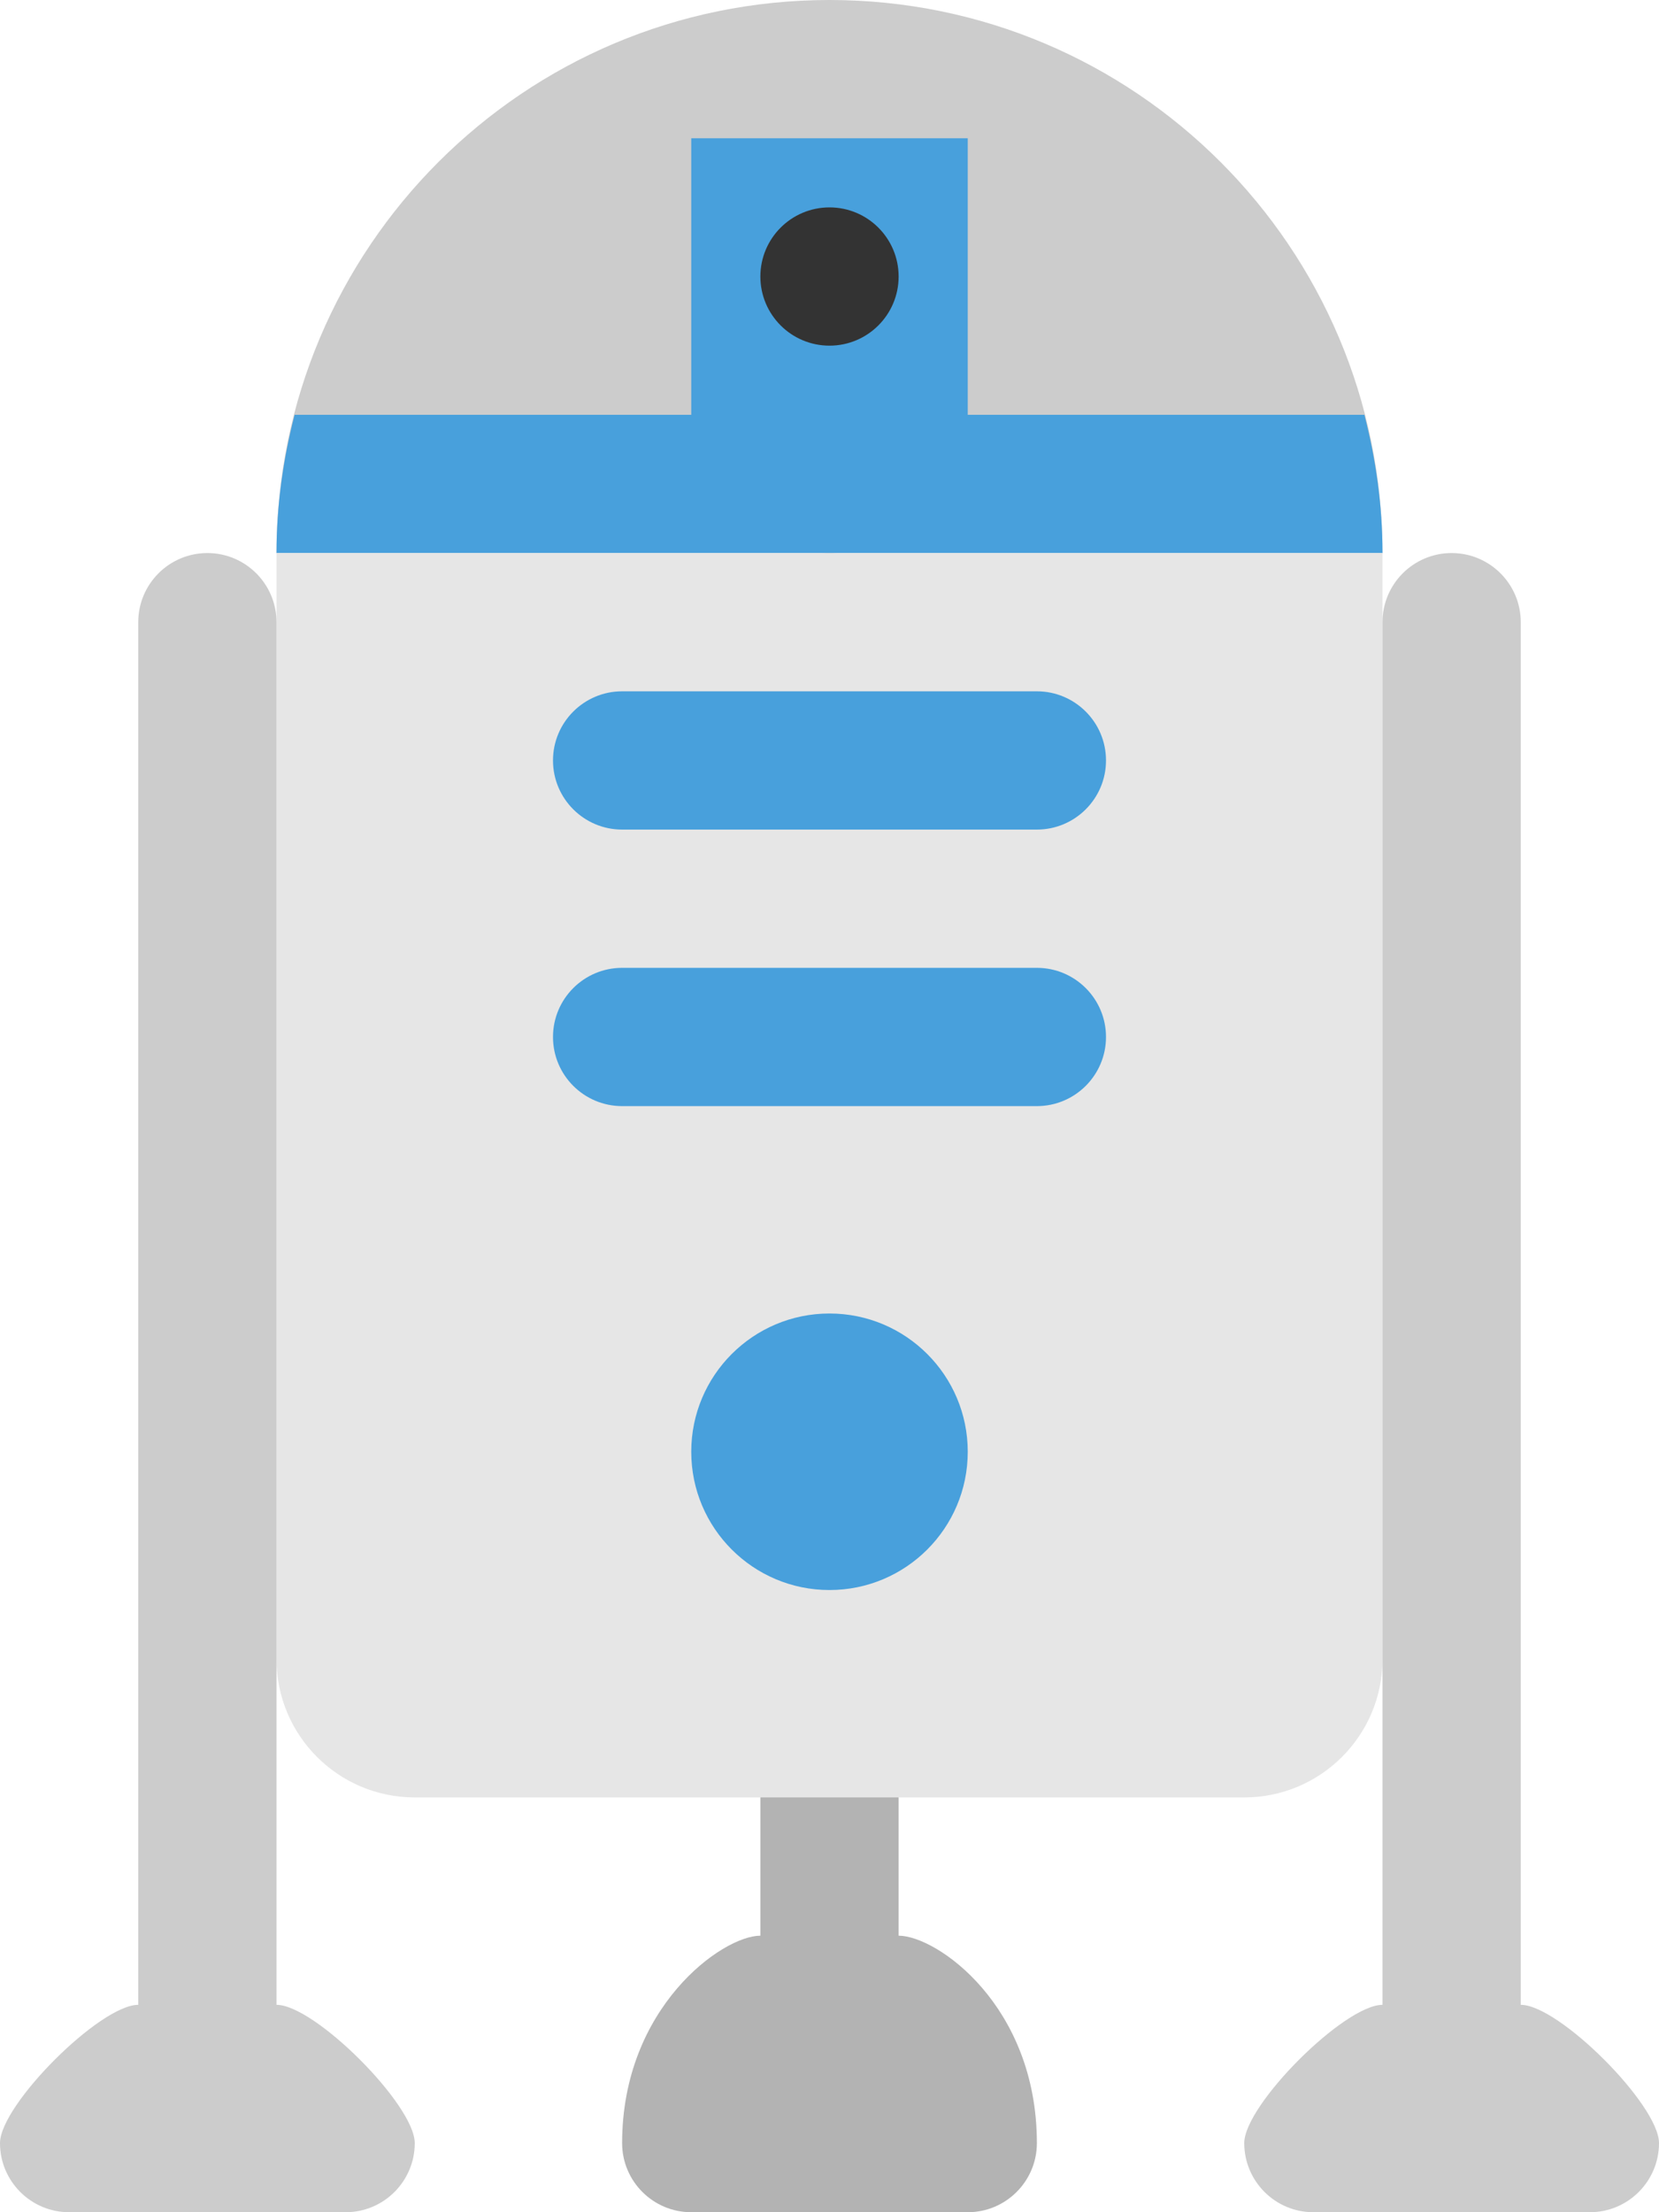 <svg xmlns="http://www.w3.org/2000/svg" xmlns:xlink="http://www.w3.org/1999/xlink" id="Layer_1" width="48" height="64" x="0" style="enable-background:new 0 0 48 64" y="0" version="1.1" viewBox="0 0 48 64" xml:space="preserve"><g id="Back_Leg"><g><path style="fill-rule:evenodd;clip-rule:evenodd;fill:#b3b3b3" d="M26,56V18c0-1.104-0.896-2-2-2s-2,0.896-2,2v38 c-1.104,0-4,2.083-4,6c0,1.104,0.896,2,2,2h8c1.104,0,2-0.896,2-2C30,58.021,27.104,56,26,56z"/></g></g><g id="Head_6_"><g><path style="fill:#ccc" d="M24,0C15.163,0,8,7.163,8,16h32C40,7.163,32.836,0,24,0z"/></g></g><g id="Head_7_"><g><path style="fill:#48a0dc" d="M39.476,12H28V4h-8v8H8.524C8.194,13.28,8,14.616,8,16h32C40,14.616,39.806,13.28,39.476,12z"/></g></g><g id="Eye_1_"><g><circle style="fill:#333" cx="24" cy="8" r="2"/></g></g><g id="Body_35_"><g><path style="fill:#e6e6e6" d="M36,16H12H8v4v28c0,2.209,1.791,4,4,4h24c2.209,0,4-1.791,4-4V20v-4H36z"/></g></g><g id="Fans_1_"><g><path style="fill-rule:evenodd;clip-rule:evenodd;fill:#48a0dc" d="M18,24h12c1.104,0,2-0.896,2-2s-0.896-2-2-2H18 c-1.104,0-2,0.896-2,2S16.896,24,18,24z M30,28H18c-1.104,0-2,0.896-2,2s0.896,2,2,2h12c1.104,0,2-0.896,2-2S31.104,28,30,28z M24,38c-2.209,0-4,1.791-4,4s1.791,4,4,4s4-1.791,4-4S26.209,38,24,38z"/></g></g><g id="Legs_5_"><g><path style="fill-rule:evenodd;clip-rule:evenodd;fill:#ccc" d="M8,58V18c0-1.104-0.896-2-2-2s-2,0.896-2,2v40 c-1.104,0-4,2.896-4,4s0.896,2,2,2h8c1.104,0,2-0.896,2-2S9.104,58,8,58z M44,58V18c0-1.104-0.896-2-2-2s-2,0.896-2,2v40 c-1.104,0-4,2.896-4,4s0.896,2,2,2h8c1.104,0,2-0.896,2-2S45.104,58,44,58z"/></g></g></svg>